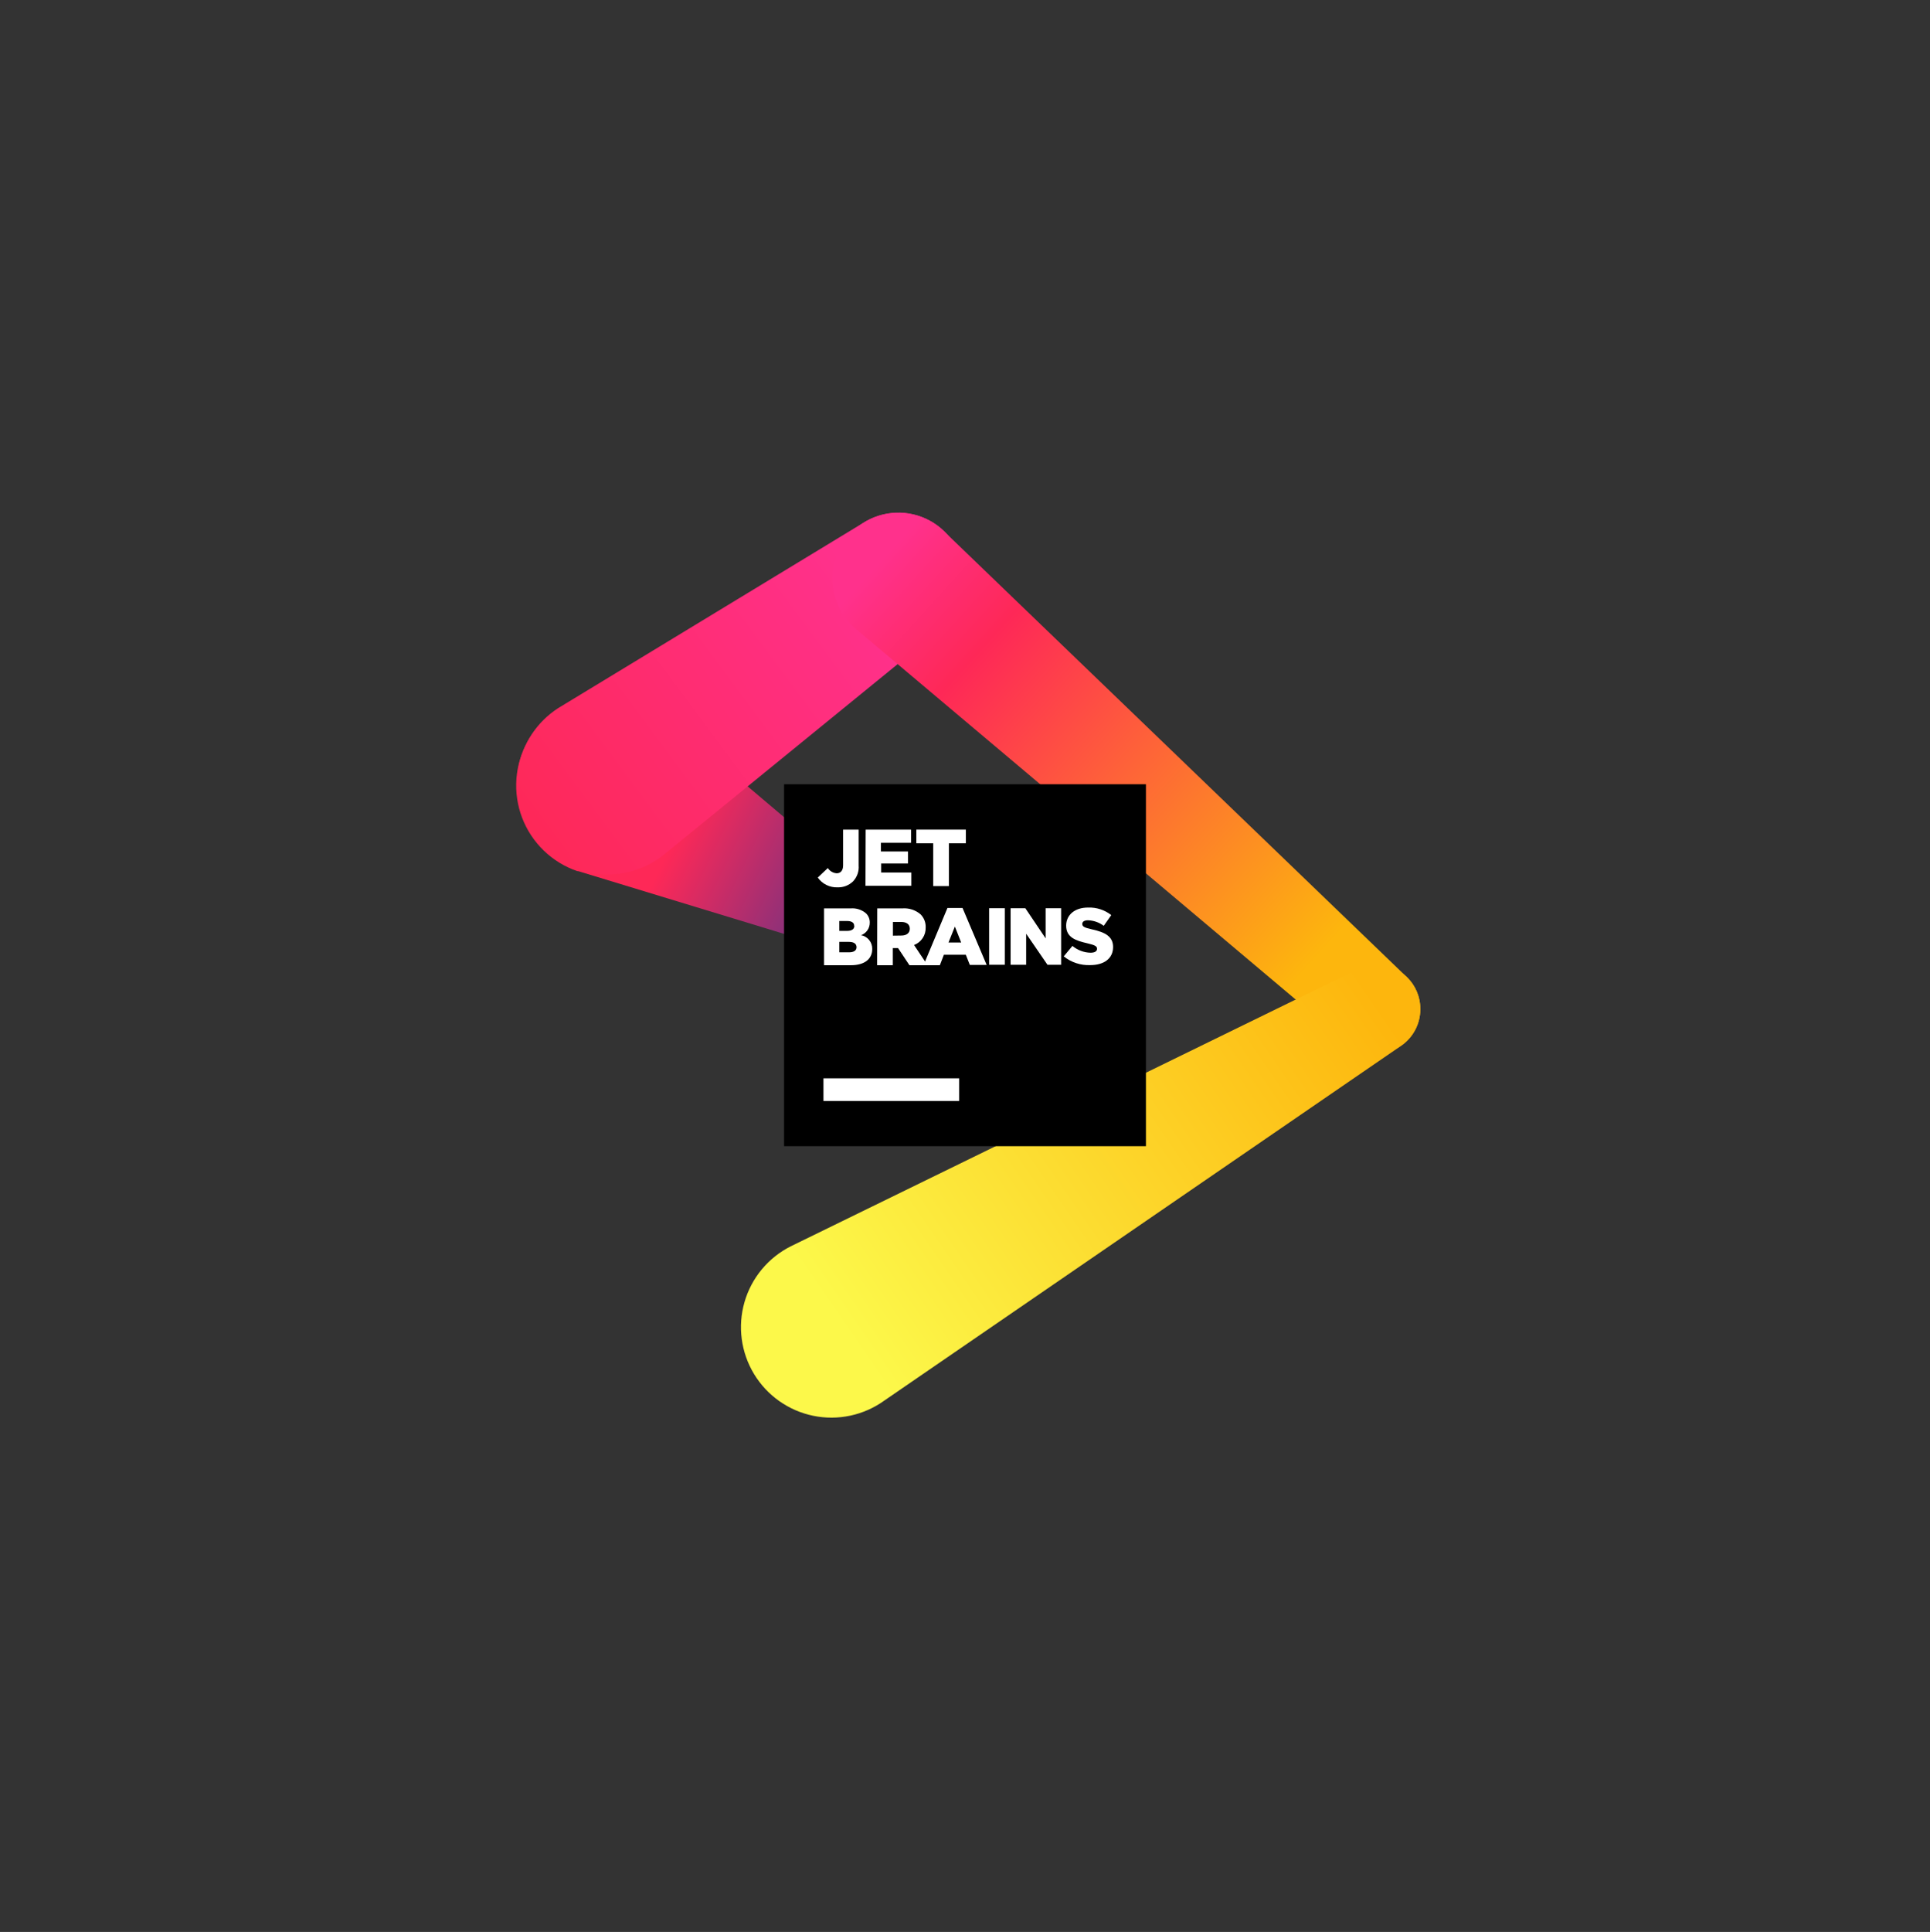<svg width="1280" height="1281" viewBox="0 0 1280 1281" fill="none" xmlns="http://www.w3.org/2000/svg">
  <rect x="0" y="0" width="1280" height="1281" fill="#333333" stroke="none"/>
  <path d="M606.242 614.839L440.842 474.839C434.086 469.186 426.168 465.089 417.651 462.841C409.133 460.592 400.225 460.247 391.559 461.829C382.893 463.412 374.681 466.883 367.508 471.996C360.335 477.11 354.375 483.74 350.053 491.417C345.731 499.093 343.153 507.627 342.501 516.412C341.848 525.197 343.139 534.018 346.28 542.248C349.421 550.479 354.336 557.916 360.676 564.033C367.016 570.149 374.624 574.795 382.962 577.64H383.562L385.122 578.119L593.762 641.679C595.276 642.226 596.872 642.511 598.482 642.519C601.726 642.503 604.876 641.429 607.455 639.461C610.034 637.493 611.902 634.738 612.774 631.613C613.647 628.489 613.478 625.165 612.292 622.145C611.106 619.126 608.968 616.575 606.202 614.88L606.242 614.839Z" fill="url(#paint0_linear_720_47747)"/>
  <path d="M639.399 383.722C639.447 375.848 637.359 368.108 633.359 361.327C629.358 354.545 623.594 348.974 616.68 345.207C609.766 341.44 601.959 339.618 594.092 339.934C586.224 340.25 578.589 342.692 571.999 347.002L369.999 469.642C363.131 474.118 357.253 479.955 352.728 486.792C348.203 493.629 345.127 501.32 343.69 509.392C342.254 517.463 342.486 525.744 344.374 533.722C346.261 541.7 349.764 549.207 354.666 555.779C359.567 562.351 365.764 567.849 372.873 571.933C379.981 576.017 387.852 578.601 395.998 579.525C404.144 580.449 412.393 579.694 420.237 577.306C428.08 574.918 435.35 570.949 441.599 565.642L622.679 418.082L624.119 416.882C628.906 412.782 632.749 407.697 635.387 401.973C638.024 396.25 639.393 390.024 639.399 383.722V383.722Z" fill="url(#paint1_linear_720_47747)"/>
  <path d="M933.158 647.999L626.678 352.839C622.528 348.674 617.58 345.391 612.13 343.186C606.679 340.982 600.84 339.901 594.962 340.009C589.083 340.118 583.288 341.412 577.922 343.816C572.557 346.22 567.733 349.683 563.739 353.998C559.745 358.312 556.664 363.389 554.682 368.924C552.699 374.459 551.855 380.337 552.2 386.207C552.546 392.076 554.074 397.814 556.692 403.078C559.311 408.342 562.966 413.023 567.438 416.839L567.998 417.319L893.598 691.639C897.894 695.243 903.13 697.544 908.69 698.274C914.25 699.003 919.902 698.129 924.982 695.755C930.063 693.381 934.359 689.605 937.366 684.872C940.374 680.14 941.967 674.646 941.958 669.039C941.958 665.124 941.18 661.248 939.669 657.636C938.158 654.024 935.945 650.748 933.158 647.999Z" fill="url(#paint2_linear_720_47747)"/>
  <path d="M941.999 669.162C942.039 663.722 940.568 658.377 937.751 653.723C934.934 649.069 930.881 645.288 926.043 642.8C921.205 640.313 915.771 639.216 910.347 639.633C904.923 640.05 899.72 641.964 895.319 645.162L524.479 826.362C517.085 830.077 510.539 835.282 505.253 841.649C499.967 848.016 496.056 855.408 493.764 863.36C491.473 871.312 490.851 879.652 491.938 887.855C493.025 896.059 495.797 903.949 500.08 911.03C504.363 918.11 510.065 924.228 516.827 928.999C523.588 933.77 531.264 937.091 539.371 938.752C547.477 940.414 555.84 940.38 563.934 938.654C572.027 936.928 579.676 933.546 586.399 928.722L929.319 693.362C933.233 690.655 936.432 687.039 938.641 682.824C940.85 678.609 942.002 673.921 941.999 669.162V669.162Z" fill="url(#paint3_linear_720_47747)"/>
  <path d="M520 520H760V760H520V520Z" fill="black"/>
  <path d="M546.121 715.002H636.121V730.002H546.121V715.002Z" fill="white"/>
  <path d="M542.363 581.88L549.043 575.56C549.679 576.563 550.543 577.402 551.565 578.006C552.587 578.611 553.738 578.966 554.923 579.04C557.483 579.04 559.163 577.24 559.163 573.76V550.08H569.483V573.84C569.638 575.753 569.39 577.678 568.756 579.489C568.122 581.301 567.116 582.96 565.803 584.36C564.447 585.684 562.838 586.721 561.071 587.409C559.305 588.096 557.418 588.42 555.523 588.36C552.963 588.463 550.418 587.924 548.12 586.793C545.821 585.661 543.842 583.972 542.363 581.88V581.88Z" fill="white"/>
  <path d="M574.12 550.08H604.24V558.84H584.24V564.56H602.2V572.56H584.4V578.52H604.4V587.32H574L574.12 550.08Z" fill="white"/>
  <path d="M618.923 559.16H607.723V550.08H640.563V559.16H629.323V587.52H618.923V559.16Z" fill="white"/>
  <path d="M546.523 602.32H564.203C566.039 602.169 567.886 602.385 569.637 602.955C571.388 603.525 573.009 604.438 574.403 605.64C575.199 606.437 575.825 607.386 576.244 608.431C576.663 609.476 576.867 610.595 576.843 611.72C576.873 613.545 576.33 615.334 575.289 616.834C574.249 618.334 572.764 619.469 571.043 620.08C573.172 620.47 575.09 621.607 576.454 623.287C577.818 624.966 578.538 627.077 578.483 629.24C578.483 636 573.243 640 564.283 640H546.523V602.32ZM566.523 613.88C566.523 611.8 564.843 610.68 561.803 610.68H556.643V617.24H561.643C564.763 617.24 566.603 616.16 566.603 614L566.523 613.88ZM562.923 624.52H556.643V631.44H563.123C566.323 631.44 568.083 630.2 568.083 628C568.003 625.88 566.483 624.52 563.003 624.52H562.923Z" fill="white"/>
  <path d="M581.803 602.32H598.403C600.6 602.141 602.811 602.403 604.906 603.09C607.001 603.777 608.938 604.875 610.603 606.32C611.726 607.468 612.6 608.834 613.171 610.334C613.742 611.835 613.998 613.437 613.923 615.04C613.995 617.53 613.29 619.981 611.907 622.052C610.524 624.123 608.53 625.713 606.203 626.6L615.163 640H603.163L595.603 628.64H592.123V640H581.723L581.803 602.32ZM597.803 620.32C601.283 620.32 603.403 618.6 603.403 615.84C603.403 612.84 601.203 611.32 597.763 611.32H592.203V620.4L597.803 620.32Z" fill="white"/>
  <path d="M628.364 602.037H638.364L654.364 639.797H643.204L640.524 633.037H626.004L623.324 639.997H612.484L628.364 602.037ZM637.484 624.957L633.284 614.357L629.044 624.957H637.484Z" fill="white"/>
  <path d="M656.004 602.201H666.404V639.681H656.004V602.201Z" fill="white"/>
  <path d="M670.242 602.201H680.002L693.482 622.201V602.201H703.762V639.681H694.682L680.562 619.121V639.681H670.242V602.201Z" fill="white"/>
  <path d="M705.484 634.119L711.244 627.199C714.618 630.019 718.848 631.613 723.244 631.719C726.084 631.719 727.564 630.719 727.564 629.119C727.564 627.479 726.364 626.679 721.204 625.479C713.204 623.639 707.084 621.479 707.084 613.759C707.084 606.799 712.604 601.759 721.604 601.759C727.168 601.55 732.625 603.322 737.004 606.759L732.004 613.879C728.979 611.592 725.315 610.306 721.524 610.199C719.004 610.199 717.764 611.199 717.764 612.599C717.764 614.319 719.044 615.079 724.284 616.239C732.884 618.119 738.204 620.919 738.204 627.919C738.204 635.559 732.164 639.919 723.084 639.919C716.708 640.19 710.45 638.128 705.484 634.119V634.119Z" fill="white"/>
  <defs>
    <linearGradient id="paint0_linear_720_47747" x1="410.562" y1="524.639" x2="611.082" y2="622.159" gradientUnits="userSpaceOnUse">
      <stop offset="0.21" stop-color="#FE2857"/>
      <stop offset="1" stop-color="#293896"/>
    </linearGradient>
    <linearGradient id="paint1_linear_720_47747" x1="349.519" y1="559.442" x2="611.799" y2="364.922" gradientUnits="userSpaceOnUse">
      <stop stop-color="#FE2857"/>
      <stop offset="0.01" stop-color="#FE2857"/>
      <stop offset="0.86" stop-color="#FF318C"/>
    </linearGradient>
    <linearGradient id="paint2_linear_720_47747" x1="576.678" y1="366.319" x2="921.078" y2="679.039" gradientUnits="userSpaceOnUse">
      <stop offset="0.02" stop-color="#FF318C"/>
      <stop offset="0.21" stop-color="#FE2857"/>
      <stop offset="0.86" stop-color="#FDB60D"/>
    </linearGradient>
    <linearGradient id="paint3_linear_720_47747" x1="901.839" y1="639.202" x2="500.279" y2="915.602" gradientUnits="userSpaceOnUse">
      <stop offset="0.01" stop-color="#FDB60D"/>
      <stop offset="0.86" stop-color="#FCF84A"/>
    </linearGradient>
  </defs>
</svg>
